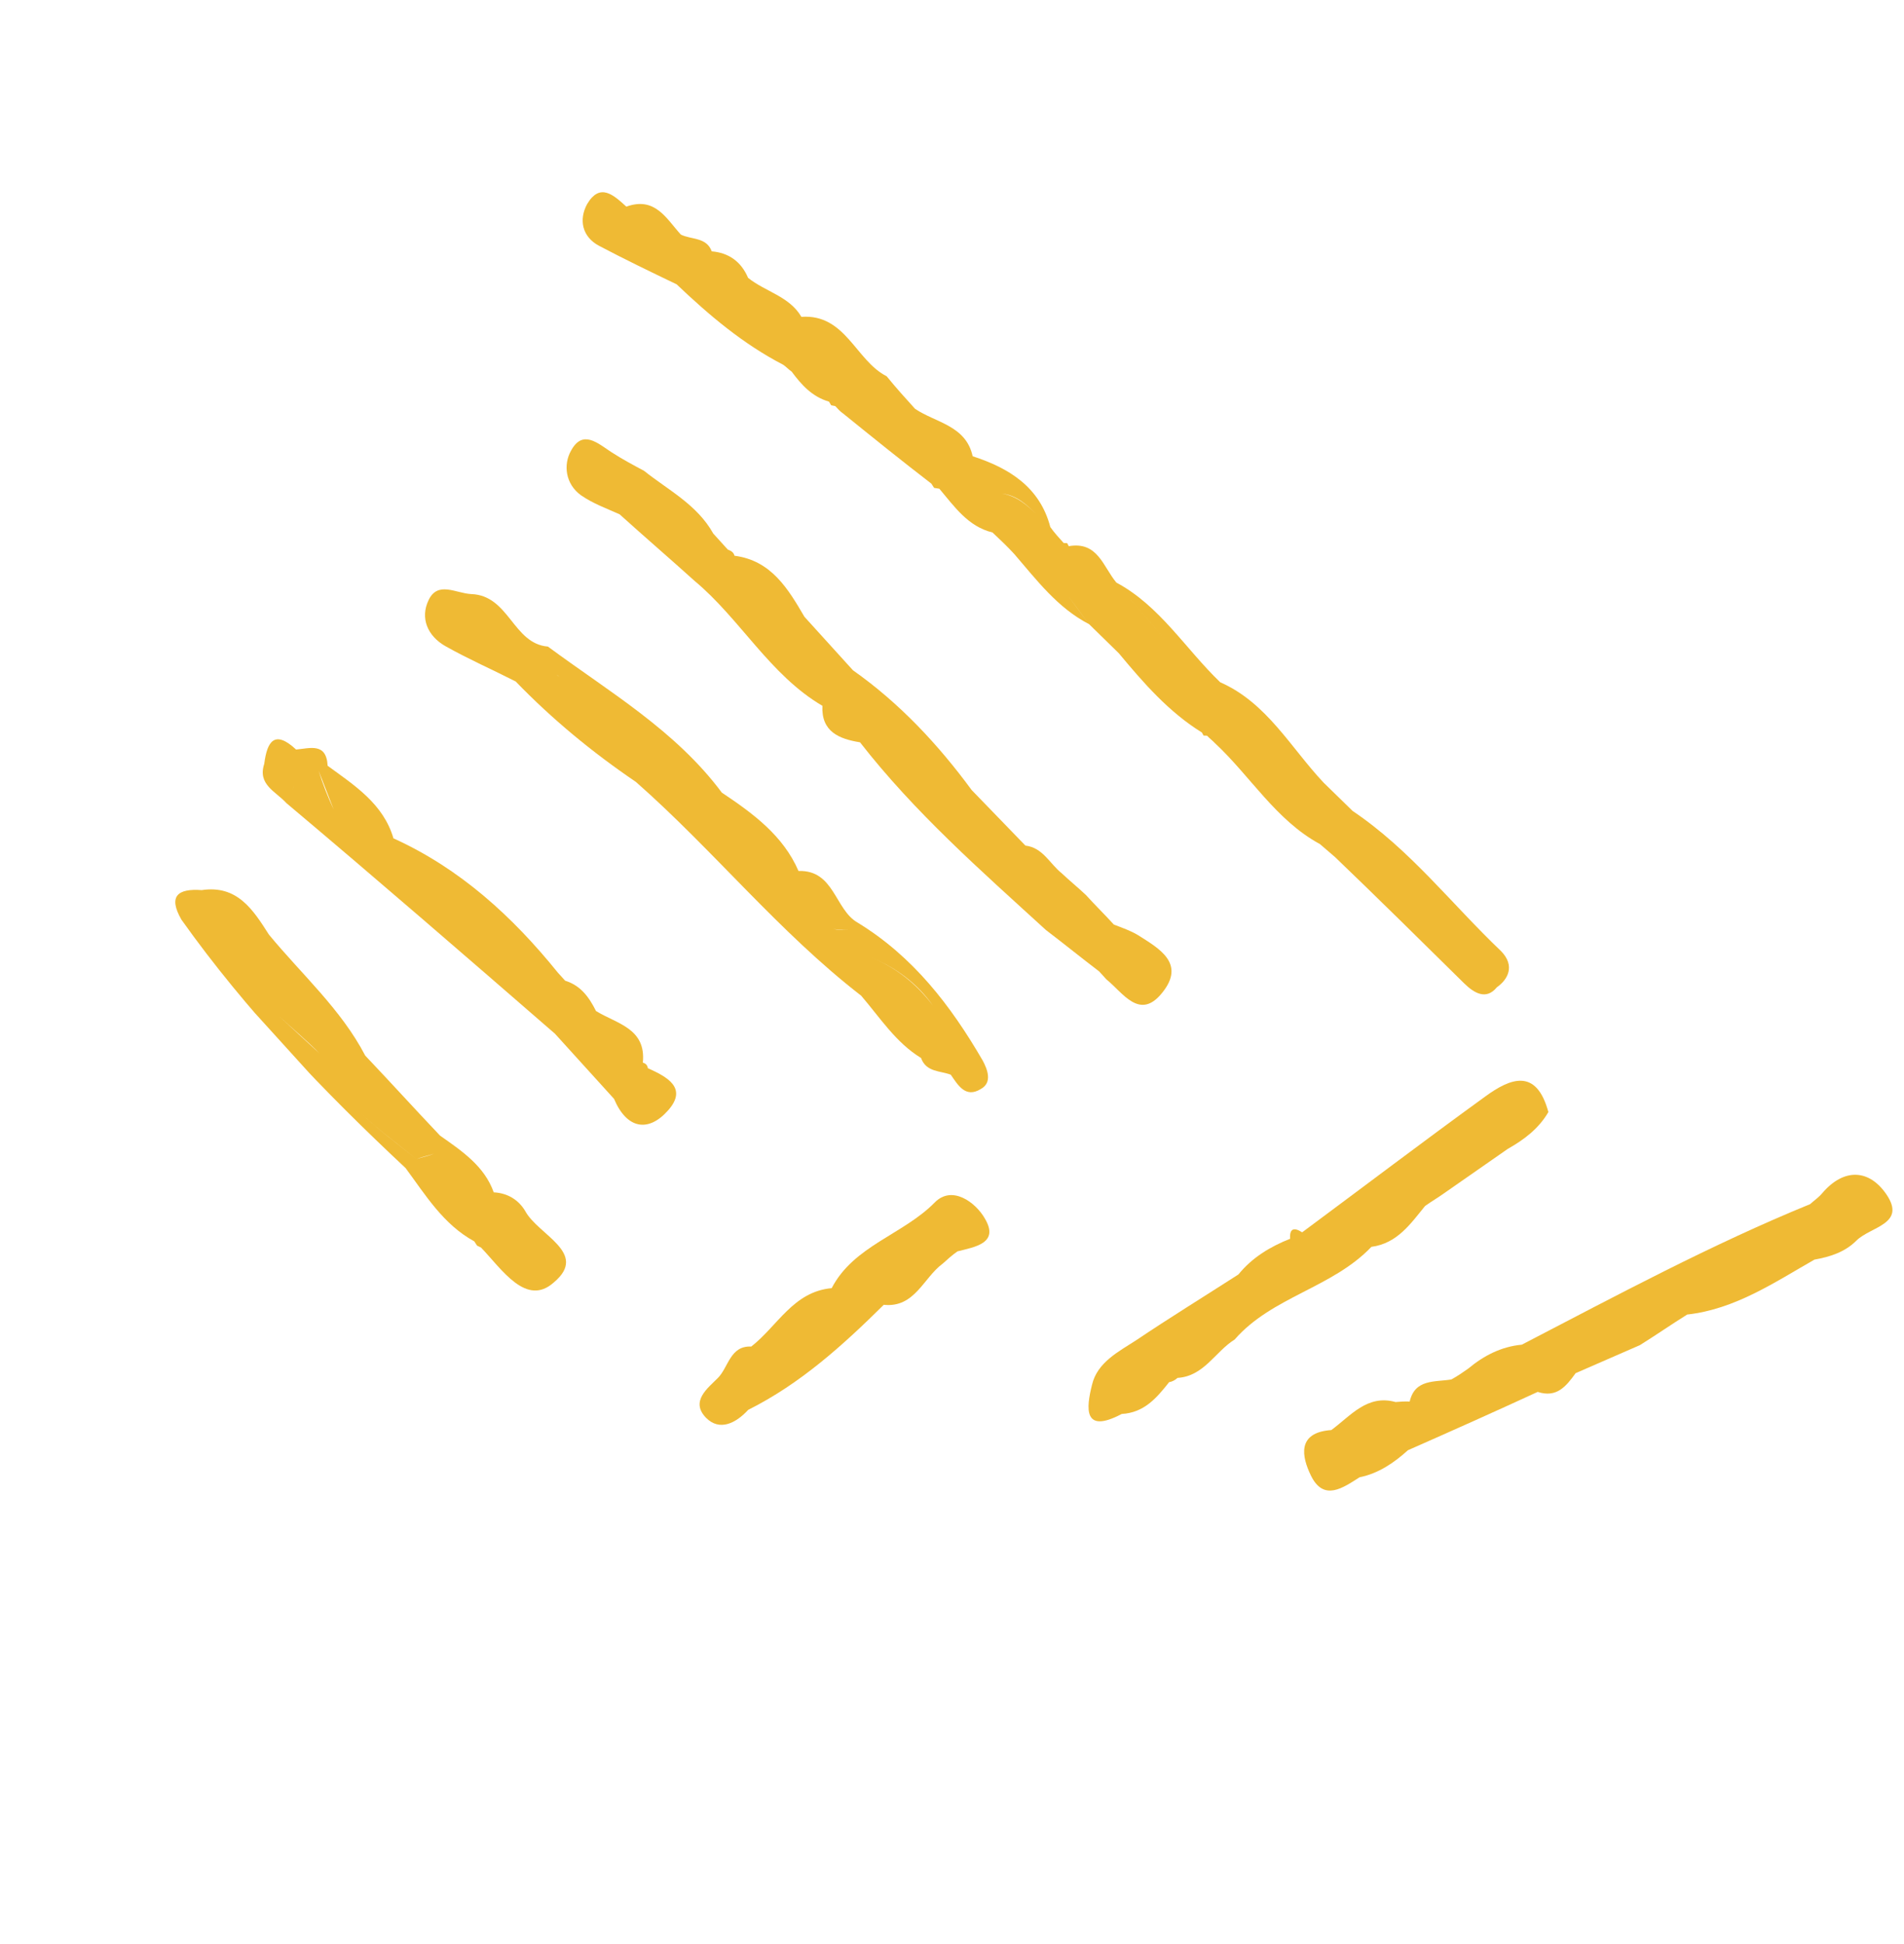 <svg width="436" height="445" viewBox="0 0 436 445" fill="none" xmlns="http://www.w3.org/2000/svg">
<g clip-path="url(#clip0_1068:464)">
<path d="M127.075 236.658C128.149 236.71 129.491 236.776 130.565 236.828C132.255 235.295 133.944 233.763 135.634 232.23C133.944 233.763 132.255 235.295 130.565 236.828C129.491 236.776 128.29 236.583 127.075 236.658C129.884 239.755 132.694 242.853 135.504 245.95C137.164 247.78 138.952 249.751 140.612 251.582C143.508 258.451 148.442 259.364 153 254.203C157.557 249.043 152.701 246.518 148.356 244.557C148.254 243.88 147.871 243.457 147.206 243.29C147.995 235.389 141.181 234.384 136.478 231.464C134.884 228.291 132.994 225.642 129.415 224.526C128.904 223.963 128.266 223.259 127.755 222.696C117.348 209.809 105.366 198.863 90.093 191.93C87.787 184.012 81.13 179.786 75.023 175.317C74.748 169.92 70.91 171.348 67.803 171.601C62.91 167.056 61.169 169.663 60.511 174.879C58.933 179.647 63.164 181.198 65.59 183.873C86.145 201.157 106.546 218.837 127.075 236.658ZM72.951 176.427C74.149 179.446 75.22 182.324 76.419 185.343C75.079 182.451 73.881 179.433 72.951 176.427ZM67.27 179.783C67.103 180.448 67.064 181.254 67.165 181.932C67.077 180.985 67.103 180.448 67.27 179.783Z" fill="#EFBA34"/>
<path d="M343.711 217.737C332.393 206.958 322.906 194.52 309.746 185.67C307.562 183.545 305.25 181.28 303.066 179.155C295.517 171.117 290.094 160.894 279.422 156.203C271.452 148.548 265.606 138.709 255.639 133.379C252.587 129.732 251.391 123.887 244.741 125.044L244.371 124.353L243.565 124.314C242.543 123.187 241.394 121.92 240.513 120.666C238.132 111.534 231.078 107.154 222.732 104.459C221.192 97.387 214.224 96.778 209.535 93.59C207.364 91.196 205.193 88.803 203.035 86.141C195.942 82.566 193.639 71.823 183.512 72.541C180.78 67.832 175.181 66.752 171.297 63.602C169.729 59.893 166.867 57.869 162.98 57.546C161.794 54.258 158.265 54.894 155.9 53.702C152.58 50.041 150.003 44.937 143.428 47.308C140.464 44.607 137.373 41.765 134.439 46.736C132.518 50.276 133.268 54.215 137.204 56.29C143.108 59.404 149.025 62.249 154.942 65.094C155.518 64.314 156.363 63.548 156.939 62.769C156.363 63.548 155.518 64.314 154.942 65.094C162.402 72.186 170.156 78.753 179.344 83.507C179.996 83.942 180.635 84.646 181.286 85.082C183.559 88.153 185.985 90.828 189.833 91.957L190.331 92.789L191.264 92.969C191.775 93.532 192.413 94.236 193.065 94.671C199.798 100.113 206.53 105.554 213.276 110.727L213.901 111.7L215.103 111.893C218.538 115.963 221.679 120.556 227.265 121.905C226.692 119.859 226.106 118.081 225.532 116.034C223.499 116.339 222.323 115.609 221.852 114.24C222.323 115.609 223.499 116.339 225.532 116.034C226.927 115.026 228.054 114.004 229.448 112.995C232.926 113.434 235.11 115.559 237.422 117.824C235.11 115.559 232.785 113.561 229.448 112.995C228.054 114.004 226.927 115.026 225.532 116.034C226.106 118.081 226.692 119.859 227.265 121.905C228.938 123.467 230.739 125.169 232.272 126.859C237.367 132.759 242.168 139.183 249.389 142.899C247.741 140.8 246.235 138.573 244.716 136.615C244.041 133.891 244.375 132.562 245.616 131.949C244.375 132.562 243.9 134.019 244.716 136.615C246.363 138.714 247.869 140.941 249.389 142.899C251.701 145.164 253.885 147.289 256.197 149.555C261.79 156.287 267.652 163.031 275.229 167.706L275.599 168.397L276.405 168.437C276.915 169 277.695 169.576 278.206 170.139C286.317 177.666 292.149 187.774 302.245 193.245C303.407 194.243 304.57 195.242 305.732 196.24C315.632 205.738 325.518 215.505 335.276 225.131C337.588 227.397 340.336 229.011 342.768 226.034C345.276 224.272 347.044 221.129 343.711 217.737ZM200.514 88.171C201.355 90.231 201.29 91.573 200.855 92.225C201.431 91.445 201.355 90.231 200.514 88.171ZM212.25 101.392C212.365 101.801 212.48 102.211 212.594 102.62C212.48 102.211 212.365 101.801 212.25 101.392ZM268.882 148.827C264.425 143.631 259.968 138.435 255.498 133.507C260.096 138.575 264.425 143.631 268.882 148.827C267.615 149.976 266.488 150.998 265.221 152.147C266.488 150.998 267.615 149.976 268.882 148.827Z" fill="#EFBA34"/>
<path d="M340.069 251.067C325.98 261.281 312.147 271.777 298.186 282.132C296.358 280.966 295.271 281.182 295.422 283.612C290.894 285.41 286.735 287.899 283.586 291.782C275.806 296.786 267.899 301.65 260.247 306.794C256.217 309.424 251.253 311.874 250.058 317.064C248.723 322.381 248.026 328.403 256.866 323.72C261.994 323.431 264.849 320.072 267.717 316.443C268.395 316.342 269.086 315.972 269.649 315.461C275.723 315.084 278.286 309.422 282.726 306.678C291.278 296.867 305.102 294.849 314.037 285.46C319.996 284.674 323.045 280.113 326.335 276.101C327.73 275.092 329.252 274.225 330.647 273.216C335.522 269.82 340.398 266.424 345.273 263.028C349.009 260.922 352.362 258.394 354.565 254.599C351.827 244.508 345.93 246.777 340.069 251.067ZM268.185 309.603C269.206 310.729 270.215 312.124 271.237 313.25C270.356 311.996 269.206 310.729 268.185 309.603Z" fill="#EFBA34"/>
<path d="M225.013 242.773C217.687 230.17 209.081 218.986 196.405 211.236C191.166 208.29 191.073 199.135 182.851 199.407C179.344 191.297 172.457 186.251 165.289 181.462C154.679 167.219 139.498 158.405 125.47 148.033C117.428 147.373 116.621 136.299 107.888 136.008C104.398 135.838 100.232 132.944 98.131 137.417C96.183 141.494 97.866 145.613 102.058 147.97C107.297 150.916 112.831 153.339 118.083 156.017C126.411 164.631 135.596 172.211 145.626 179.024C163.434 194.694 178.271 213.314 197.205 227.962C201.534 233.017 205.16 238.711 210.91 242.221C212.095 245.508 215.343 245.128 217.721 246.051C219.355 248.418 221.091 251.464 224.558 249.345C227.321 247.864 226.123 244.846 225.013 242.773ZM127.445 154.454C127.572 154.595 127.968 154.749 128.224 155.03C127.968 154.749 127.7 154.736 127.445 154.454ZM151.199 180.641C150.816 180.219 150.561 179.937 150.037 179.642C150.561 179.937 150.944 180.359 151.199 180.641ZM156.114 176.439C156.651 176.466 157.188 176.492 157.712 176.786C157.188 176.492 156.523 176.325 156.114 176.439ZM190.816 212.714C189.627 212.252 188.438 211.79 187.544 210.805C188.438 211.79 189.627 212.252 190.816 212.714C191.89 212.766 193.091 212.959 194.306 212.884C193.091 212.959 192.017 212.907 190.816 212.714ZM198.724 218.885C196.576 218.781 194.568 218.548 192.42 218.444C194.428 218.676 196.576 218.781 198.724 218.885C205.063 221.347 210.122 225.227 213.646 230.243C209.854 225.214 205.063 221.347 198.724 218.885Z" fill="#EFBA34"/>
<path d="M266.138 227.282C271.579 220.549 265.42 217.154 260.59 214.093C258.89 213.068 257.037 212.44 255.056 211.67C253.012 209.418 250.7 207.152 248.657 204.899C246.856 203.197 244.914 201.622 243.113 199.919C240.392 197.768 238.823 194.059 234.809 193.594C233.542 194.743 232.275 195.893 231.007 197.042C226.521 195.209 222.048 193.107 218.292 190.098C222.048 193.107 226.521 195.209 231.007 197.042C232.275 195.893 233.542 194.743 234.809 193.594C230.709 189.357 226.609 185.121 222.509 180.884C214.81 170.416 205.985 160.97 195.316 153.453C191.612 149.37 187.909 145.287 184.205 141.205C180.478 134.833 176.624 128.321 168.199 127.237C167.969 126.419 167.445 126.124 166.653 125.816C166.142 125.253 165.504 124.549 164.993 123.986C164.482 123.423 163.843 122.719 163.332 122.156C159.619 115.516 153.05 112.235 147.48 107.793C144.988 106.46 142.496 105.128 140.017 103.527C136.887 101.49 133.412 98.226 130.747 103.21C128.979 106.353 129.435 110.816 133.076 113.416C135.811 115.298 138.853 116.389 141.882 117.747C147.553 122.868 153.366 127.861 159.037 132.981C169.513 141.7 176.289 154.545 188.326 161.591C188.038 167.498 192.128 169.177 196.935 169.949C209.474 186.036 224.573 199.286 239.519 212.932C243.671 216.095 247.555 219.245 251.707 222.407C252.218 222.97 252.856 223.674 253.367 224.238C257.123 227.246 260.978 233.759 266.138 227.282ZM173.295 144.172C168.734 141.124 168.677 133.989 162.554 132.614C168.677 133.989 168.734 141.124 173.295 144.172ZM180.047 143.694C180.443 143.847 180.967 144.142 181.209 144.692C180.967 144.142 180.443 143.847 180.047 143.694ZM199.299 171.141C200.092 171.449 200.871 172.025 201.523 172.461C200.743 171.884 200.092 171.449 199.299 171.141ZM203.848 174.458C206.67 177.287 208.904 181.163 212.149 183.609C208.904 181.163 206.798 177.427 203.848 174.458ZM202.557 173.318C202.941 173.741 203.465 174.035 203.848 174.458C203.465 174.035 203.081 173.613 202.557 173.318ZM217.345 179.152C209.768 174.477 204.865 167.375 200.091 160.414C204.865 167.375 209.768 174.477 217.345 179.152ZM242.741 213.089C244.81 214.805 247.597 215.613 249.526 217.457C247.597 215.613 244.683 214.664 242.741 213.089ZM249.526 217.457C250.164 218.161 250.675 218.724 251.032 219.683C250.803 218.864 250.164 218.161 249.526 217.457Z" fill="#EFBA34"/>
<path d="M431.967 273.44C428.073 267.733 422.307 267.318 417.314 273.13C416.456 274.165 415.484 274.79 414.498 275.684C391.843 284.943 370.286 296.543 348.473 307.861C343.741 308.303 339.737 310.396 336.23 313.32C334.976 314.201 333.722 315.082 332.34 315.822C328.542 316.445 324.004 315.685 322.809 320.875C321.735 320.823 320.52 320.898 319.574 320.987C313.067 319.19 309.329 324.121 304.863 327.403C296.896 327.957 298.105 333.533 300.184 337.806C303.119 343.87 307.585 340.589 311.334 338.214C315.682 337.349 319.303 334.834 322.401 332.025C332.302 327.662 342.344 323.172 352.118 318.669C356.489 320.093 358.64 317.372 360.804 314.382C365.755 312.201 370.565 310.148 375.516 307.967C379.124 305.72 382.745 303.205 386.353 300.958C397.313 299.743 406.359 293.589 415.495 288.382C419.024 287.747 422.439 286.702 425.127 284.007C428.379 280.801 436.614 280.26 431.967 273.44ZM394.254 290.712C394.525 287.899 395.524 286.737 397.033 286.138C395.524 286.737 394.525 287.899 394.254 290.712C392.423 292.372 390.593 294.033 388.622 295.821C390.452 294.16 392.283 292.5 394.254 290.712Z" fill="#EFBA34"/>
<path d="M120.254 277.235C118.761 274.74 116.282 273.139 113.06 272.982C110.931 266.957 105.718 263.474 100.774 260.003C95.013 253.936 89.394 247.742 83.634 241.675C78.096 231.043 69.064 223.068 61.569 213.956C57.944 208.262 54.318 202.568 46.185 203.787C40.687 203.384 38.447 205.159 41.549 210.558C42.456 211.275 43.363 211.993 44.27 212.71C43.363 211.993 42.456 211.275 41.549 210.558C56.41 231.468 74.214 249.963 92.876 267.424C97.422 273.566 101.532 280.36 108.611 284.204L109.237 285.176L110.157 285.625C114.895 290.565 120.525 299.317 126.86 293.57C134.859 286.828 123.215 282.762 120.254 277.235ZM60.288 215.374C62.365 222.472 68.191 227.197 72.084 232.904C68.331 227.069 62.365 222.472 60.288 215.374ZM73.162 241.165C70.071 238.323 66.98 235.481 63.889 232.639C66.98 235.481 70.212 238.195 73.162 241.165C74.705 245.412 77.092 248.892 79.902 251.989C77.092 248.892 74.705 245.412 73.162 241.165ZM95.397 265.394C90.607 261.527 85.407 257.775 81.179 253.397C85.407 257.775 90.479 261.386 95.397 265.394C96.638 264.781 98.263 264.591 99.363 264.106C98.122 264.719 96.498 264.909 95.397 265.394Z" fill="#EFBA34"/>
<path d="M219.25 286.496C223.202 285.478 228.893 284.678 225.536 278.998C223.431 275.262 217.975 271.228 214.007 275.341C206.787 282.66 195.494 285.205 190.446 294.917C181.661 295.701 178.047 303.599 172.032 308.285C167.199 308.05 166.823 313.01 164.416 315.45C162.151 317.762 157.966 320.788 161.683 324.602C164.761 327.713 168.484 325.875 171.326 322.784C183.326 316.775 193.04 307.962 202.372 298.728C209.467 299.477 211.418 292.574 215.884 289.293C216.87 288.399 217.996 287.377 219.25 286.496Z" fill="#EFBA34"/>
</g>
<defs>
<clipPath id="clip0_1068:464">
<rect width="372.945" height="249.01" fill="white" transform="translate(184.727 0.605) rotate(47.788)"/>
</clipPath>
</defs>
</svg>
